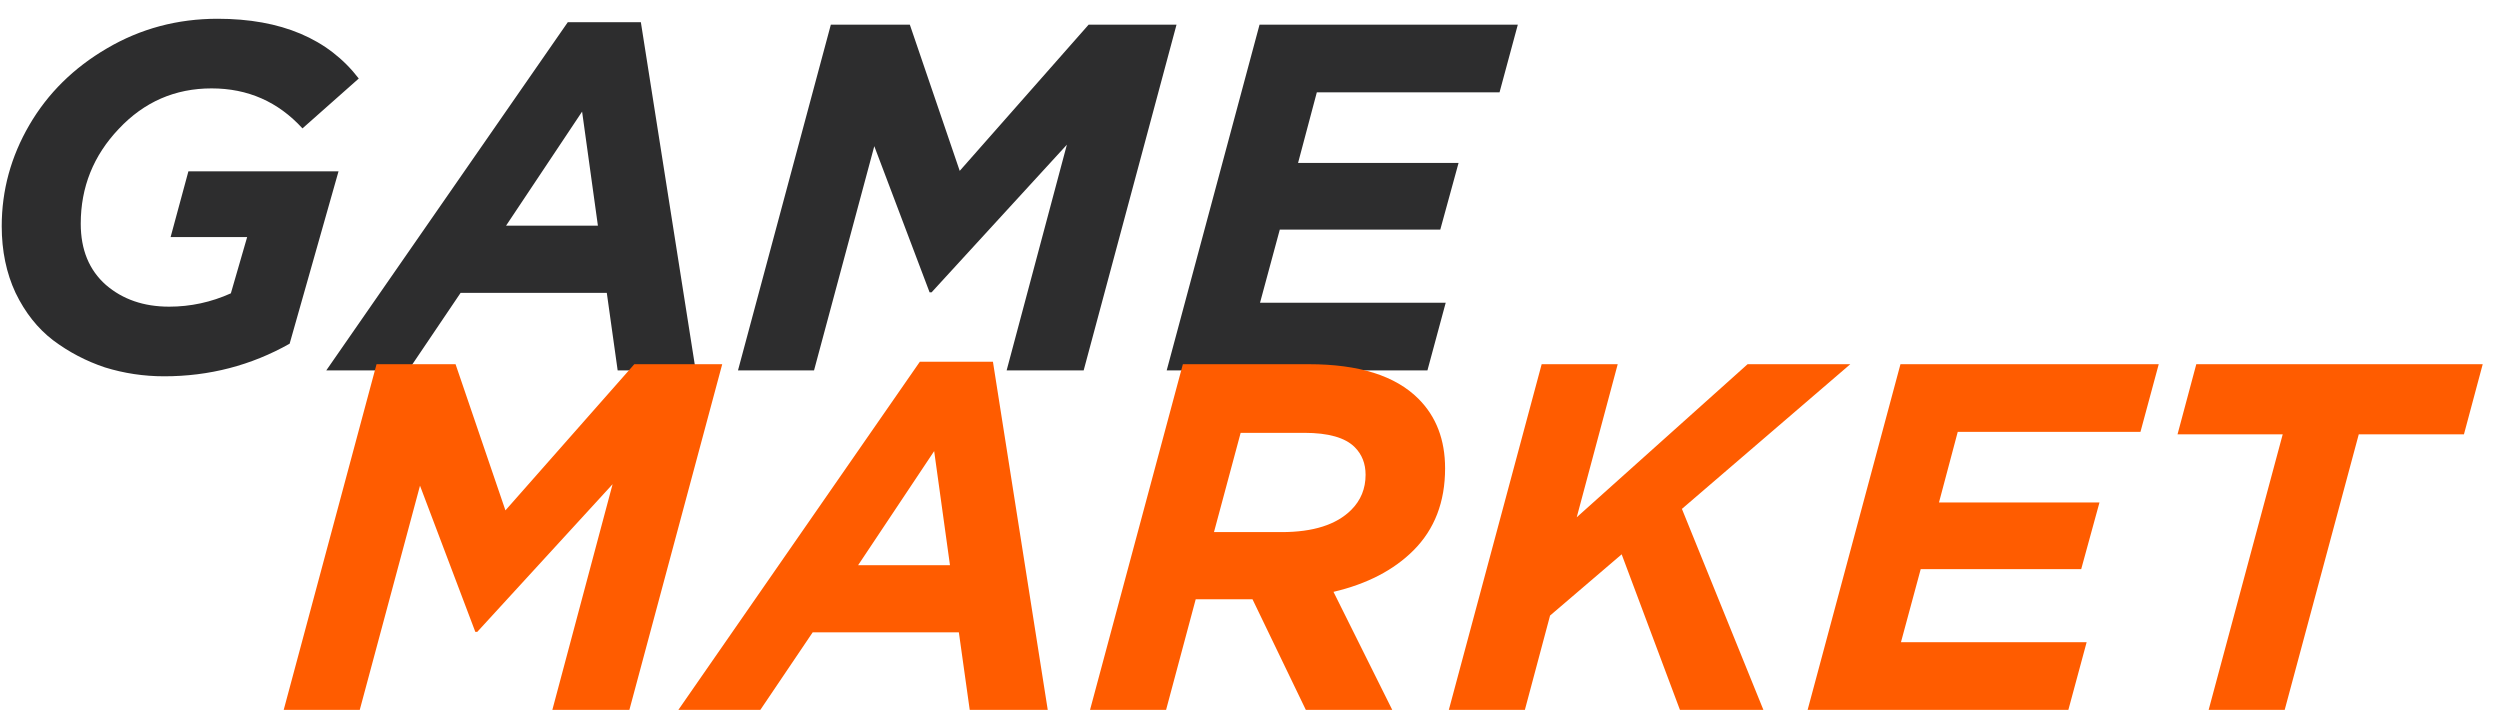 <svg width="81" height="23" viewBox="0 0 81 23" fill="none" xmlns="http://www.w3.org/2000/svg">
<path d="M5.32 12.192C4.659 12.192 4.019 12.096 3.4 11.904C2.792 11.701 2.232 11.408 1.72 11.024C1.219 10.64 0.813 10.128 0.504 9.488C0.205 8.848 0.056 8.128 0.056 7.328C0.056 6.165 0.355 5.072 0.952 4.048C1.549 3.024 2.387 2.197 3.464 1.568C4.552 0.928 5.747 0.608 7.048 0.608C9.107 0.608 10.632 1.253 11.624 2.544L9.8 4.16C9.011 3.296 8.029 2.864 6.856 2.864C5.672 2.864 4.669 3.301 3.848 4.176C3.027 5.04 2.616 6.064 2.616 7.248C2.616 8.091 2.888 8.752 3.432 9.232C3.976 9.701 4.659 9.936 5.48 9.936C6.173 9.936 6.84 9.792 7.48 9.504L8.008 7.68H5.528L6.104 5.552H10.968L9.384 11.136C8.136 11.84 6.781 12.192 5.32 12.192ZM10.572 12L18.396 0.72H20.764L22.54 12H20.012L19.66 9.488H14.924L13.228 12H10.572ZM16.396 7.312H19.372L18.86 3.616L16.396 7.312ZM23.911 12L26.919 0.8H29.479L31.095 5.536L35.271 0.8H38.119L35.111 12H32.615L34.567 4.688L30.183 9.472H30.119L28.327 4.736L26.375 12H23.911ZM37.801 12L40.809 0.8H49.177L48.585 2.992H42.665L42.057 5.28H47.257L46.665 7.44H41.465L40.825 9.808H46.841L46.249 12H37.801Z" fill="#2D2D2E"/>
<path d="M9.192 23L12.2 11.8H14.76L16.376 16.536L20.552 11.8H23.4L20.392 23H17.896L19.848 15.688L15.464 20.472H15.4L13.608 15.736L11.656 23H9.192ZM21.979 23L29.803 11.72H32.171L33.947 23H31.419L31.067 20.488H26.331L24.635 23H21.979ZM27.803 18.312H30.779L30.267 14.616L27.803 18.312ZM35.317 23L38.325 11.8H42.405C44.026 11.8 45.21 12.173 45.957 12.92C46.533 13.496 46.821 14.248 46.821 15.176C46.821 16.264 46.48 17.149 45.797 17.832C45.157 18.472 44.293 18.92 43.205 19.176L45.109 23H42.309L40.581 19.416H38.741L37.781 23H35.317ZM39.333 17.24H41.525C42.549 17.24 43.301 17 43.781 16.52C44.09 16.211 44.245 15.832 44.245 15.384C44.245 15.021 44.128 14.723 43.893 14.488C43.584 14.179 43.04 14.024 42.261 14.024H40.197L39.333 17.24ZM46.942 23L49.95 11.8H52.414L51.086 16.76L56.622 11.8H59.95L54.494 16.488L57.134 23H54.43L52.542 17.96L50.222 19.944L49.406 23H46.942ZM58.567 23L61.575 11.8H69.943L69.351 13.992H63.431L62.823 16.28H68.023L67.431 18.44H62.231L61.591 20.808H67.607L67.015 23H58.567ZM71.56 23L73.96 14.072H70.552L71.16 11.8H80.44L79.832 14.072H76.424L74.024 23H71.56Z" fill="#FF5C00"/>
</svg>
